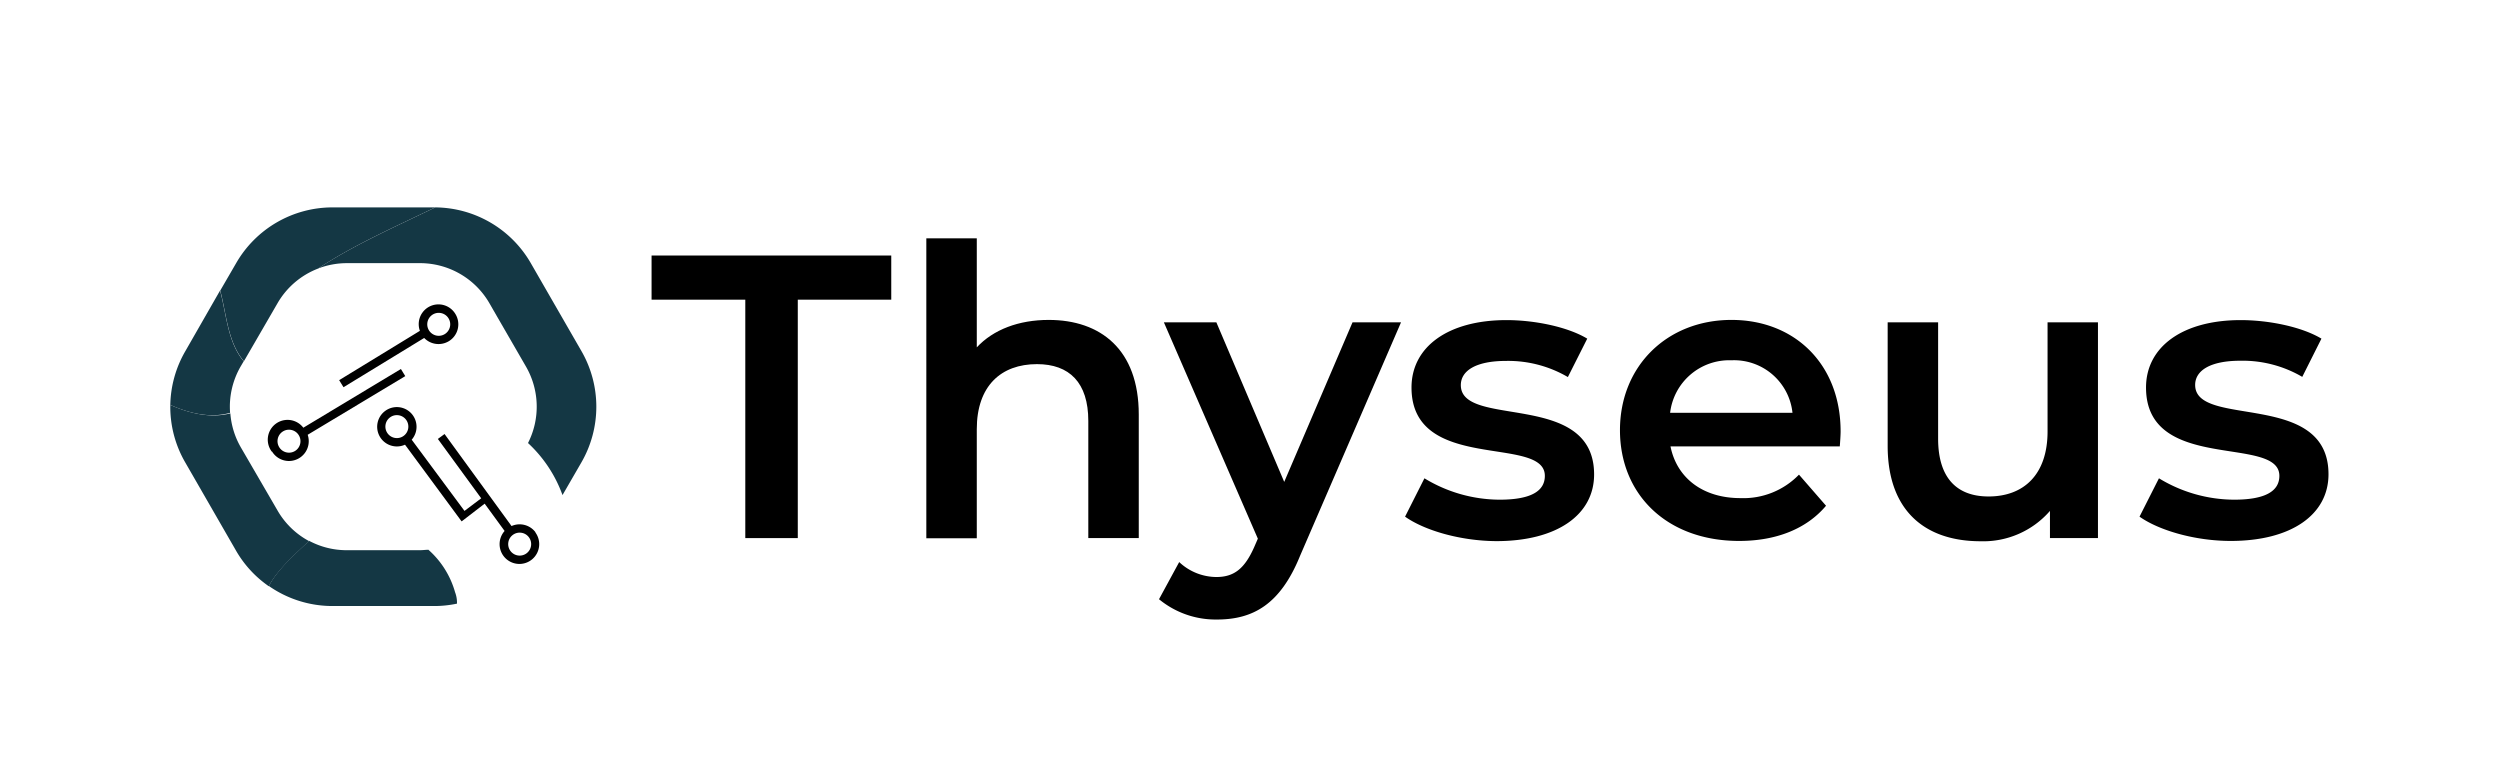 <svg
	xmlns="http://www.w3.org/2000/svg"
	xmlns:xlink="http://www.w3.org/1999/xlink"
	viewBox="0 0 396.35 120.23"
>
	<defs>
		<linearGradient
			id="linear-gradient"
			x1="52.84"
			y1="38.49"
			x2="97.2"
			y2="65.14"
			gradient-units="userSpaceOnUse"
		>
			<stop offset="0" stop-color="#143744" />
			<stop offset="0.07" stop-color="#143c48" />
			<stop offset="0.15" stop-color="#144c55" />
			<stop offset="0.16" stop-color="#145058" />
			<stop offset="0.41" stop-color="#15928b" />
			<stop offset="0.55" stop-color="#16b8a8" />
			<stop offset="0.91" stop-color="#16b8a8" />
		</linearGradient>
		<linearGradient
			id="linear-gradient-2"
			x1="27.03"
			y1="78.55"
			x2="49.02"
			y2="78.55"
			gradient-units="userSpaceOnUse"
		>
			<stop offset="0" stop-color="#143744" />
			<stop offset="0.09" stop-color="#14404b" />
			<stop offset="0.23" stop-color="#155a5f" />
			<stop offset="0.42" stop-color="#15837f" />
			<stop offset="0.62" stop-color="#16b8a8" />
			<stop offset="0.91" stop-color="#16b8a8" />
		</linearGradient>
		<linearGradient
			id="linear-gradient-3"
			x1="29.81"
			y1="54.59"
			x2="39.47"
			y2="59.09"
			gradient-units="userSpaceOnUse"
		>
			<stop offset="0" stop-color="#143744" />
			<stop offset="0.14" stop-color="#143c48" />
			<stop offset="0.3" stop-color="#144c54" />
			<stop offset="0.49" stop-color="#156568" />
			<stop offset="0.69" stop-color="#158983" />
			<stop offset="0.9" stop-color="#16b6a6" />
			<stop offset="0.91" stop-color="#16b8a8" />
		</linearGradient>
		<linearGradient
			id="linear-gradient-4"
			x1="34.98"
			y1="44.42"
			x2="68.51"
			y2="45.59"
			gradient-units="userSpaceOnUse"
		>
			<stop offset="0" stop-color="#143744" />
			<stop offset="0.08" stop-color="#145058" />
			<stop offset="0.33" stop-color="#169b91" />
			<stop offset="0.44" stop-color="#16b8a8" />
			<stop offset="0.91" stop-color="#16b8a8" />
		</linearGradient>
		<linearGradient
			id="linear-gradient-5"
			x1="43.77"
			y1="88.03"
			x2="72.68"
			y2="94.7"
			gradient-units="userSpaceOnUse"
		>
			<stop offset="0" stop-color="#143744" />
			<stop offset="0.52" stop-color="#16b8a8" />
			<stop offset="0.57" stop-color="#16b8a8" />
			<stop offset="0.91" stop-color="#16b8a8" />
		</linearGradient>
	</defs>
	<g>
		<path
			fill="currentColor"
			d="M118.16,47.51H103.3v-7h38v7H126.48v37.8h-8.32Z"
		/>
		<path
			fill="currentColor"
			d="M180.54,65.71v19.6h-8V66.73c0-6.08-3-9-8.14-9-5.7,0-9.54,3.46-9.54,10.31v17.3h-8V37.78h8V55.07c2.62-2.82,6.66-4.35,11.4-4.35C174.46,50.72,180.54,55.39,180.54,65.71Z"
		/>
		<path
			fill="currentColor"
			d="M222.12,51.1l-16,37c-3.14,7.75-7.49,10.12-13.19,10.12A14.11,14.11,0,0,1,183.75,95l3.2-5.89a8.68,8.68,0,0,0,5.89,2.37c2.82,0,4.49-1.34,6-4.74l.58-1.34L184.52,51.1h8.32L203.6,76.4l10.83-25.3Z"
		/>
		<path
			fill="currentColor"
			d="M222.76,81.91l3.07-6.08a23.05,23.05,0,0,0,11.91,3.39c5.07,0,7.18-1.41,7.18-3.78,0-6.53-21.14-.38-21.14-14,0-6.47,5.83-10.69,15.05-10.69,4.55,0,9.74,1.09,12.81,2.94l-3.07,6.09a18.73,18.73,0,0,0-9.8-2.56c-4.87,0-7.17,1.6-7.17,3.84,0,6.92,21.13.77,21.13,14.16,0,6.4-5.89,10.57-15.5,10.57C231.53,85.76,225.83,84.09,222.76,81.91Z"
		/>
		<path
			fill="currentColor"
			d="M291.68,70.77H264.84c1,5,5.12,8.2,11.08,8.2a12.26,12.26,0,0,0,9.29-3.72l4.29,4.93c-3.07,3.65-7.88,5.58-13.77,5.58-11.47,0-18.9-7.37-18.9-17.56s7.5-17.48,17.68-17.48c10,0,17.3,7,17.3,17.68C291.81,69,291.74,70,291.68,70.77Zm-26.9-5.32h19.4a9.31,9.31,0,0,0-9.67-8.33A9.44,9.44,0,0,0,264.78,65.45Z"
		/>
		<path
			fill="currentColor"
			d="M332.61,51.1V85.31H325V81a14,14,0,0,1-11,4.81c-8.78,0-14.73-4.81-14.73-15.12V51.1h8V69.55c0,6.21,2.95,9.16,8,9.16,5.57,0,9.35-3.46,9.35-10.31V51.1Z"
		/>
		<path
			fill="currentColor"
			d="M339.2,81.91l3.08-6.08a23.05,23.05,0,0,0,11.91,3.39c5.06,0,7.18-1.41,7.18-3.78,0-6.53-21.14-.38-21.14-14,0-6.47,5.83-10.69,15-10.69,4.55,0,9.74,1.09,12.81,2.94L365,59.75a18.73,18.73,0,0,0-9.8-2.56c-4.87,0-7.18,1.6-7.18,3.84,0,6.92,21.14.77,21.14,14.16,0,6.4-5.89,10.57-15.5,10.57C348,85.76,342.28,84.09,339.2,81.91Z"
		/>
		<path
			fill="url(#linear-gradient)"
			d="M92.18,55.66l-8.06-14A17.64,17.64,0,0,0,69,32.88C62.57,36,56.26,38.75,50.38,42.59a12.7,12.7,0,0,1,4.6-.87H66.59a12.7,12.7,0,0,1,11,6.35l1.26,2.19c1.42-3.07,2.9-6.14,4.15-9.35-1.25,3.21-2.73,6.28-4.15,9.35l4.54,7.86a12.72,12.72,0,0,1,.32,12.12,20.91,20.91,0,0,1,5.47,8.25l3-5.19A17.65,17.65,0,0,0,92.18,55.66Z"
		/>
		<path
			fill="url(#linear-gradient-2)"
			d="M27,64.2a17.58,17.58,0,0,0,2.36,9.1l8.06,14a17.45,17.45,0,0,0,5.19,5.64c1.42-2.65,4.17-5.06,6.38-7.16a12.66,12.66,0,0,1-5-4.86l-5.81-10a12.65,12.65,0,0,1-1.66-5.38C33.34,66.34,30.09,65.55,27,64.2Z"
		/>
		<path
			fill="url(#linear-gradient-3)"
			d="M29.39,55.66A17.62,17.62,0,0,0,27,64.2c3.06,1.35,6.31,2.14,9.48,1.25a12.75,12.75,0,0,1,1.66-7.33l.5-.85c-2.55-3-2.72-7.35-3.75-11.21Z"
		/>
		<path
			fill="url(#linear-gradient-4)"
			d="M68.84,32.88H52.72A17.63,17.63,0,0,0,37.45,41.7l-2.53,4.36c1,3.86,1.2,8.21,3.75,11.21L44,48.07a12.68,12.68,0,0,1,6.4-5.48C56.26,38.75,62.57,36,69,32.88Z"
		/>
		<path
			fill="url(#linear-gradient-5)"
			d="M72.15,93.9a14.09,14.09,0,0,0-4.23-6.74c-.44,0-.89.07-1.33.07H55a12.66,12.66,0,0,1-6-1.49c-2.21,2.1-5,4.51-6.38,7.16a17.61,17.61,0,0,0,10.08,3.18H68.84a17.35,17.35,0,0,0,3.61-.38A4.63,4.63,0,0,0,72.15,93.9Z"
		/>
		<path
			fill="currentColor"
			d="M84.91,84.4a3.15,3.15,0,0,0-3.81-1L70.48,68.81l-1.06.78L76.29,79l-2.65,2L65.27,69.71a3.12,3.12,0,1,0-1.06.79l8.9,12.06,0,0,.08.1,3.65-2.81L80,84.18a3.14,3.14,0,1,0,4.87.22ZM64,69.1a1.82,1.82,0,0,1-2.16-2.93A1.82,1.82,0,1,1,64,69.1ZM83.47,87.73a1.82,1.82,0,1,1-2.16-2.93,1.82,1.82,0,0,1,2.16,2.93Z"
		/>
		<path
			fill="currentColor"
			d="M72.2,49.78a3.13,3.13,0,0,0-5.63,2.67l-12.8,7.82.69,1.12,12.79-7.81a3.16,3.16,0,0,0,3.91.51A3.13,3.13,0,0,0,72.2,49.78ZM68,52.36a1.82,1.82,0,1,1,2.51.61A1.82,1.82,0,0,1,68,52.36Z"
		/>
		<path
			fill="currentColor"
			d="M43.14,71.6a3.14,3.14,0,0,0,5.64-2.67l15.47-9.3-.69-1.13L48.09,67.81a3.13,3.13,0,0,0-5,3.79ZM47.37,69a1.82,1.82,0,0,1-.6,2.5,1.82,1.82,0,1,1-1.9-3.11A1.82,1.82,0,0,1,47.37,69Z"
		/>
	</g>
</svg>

